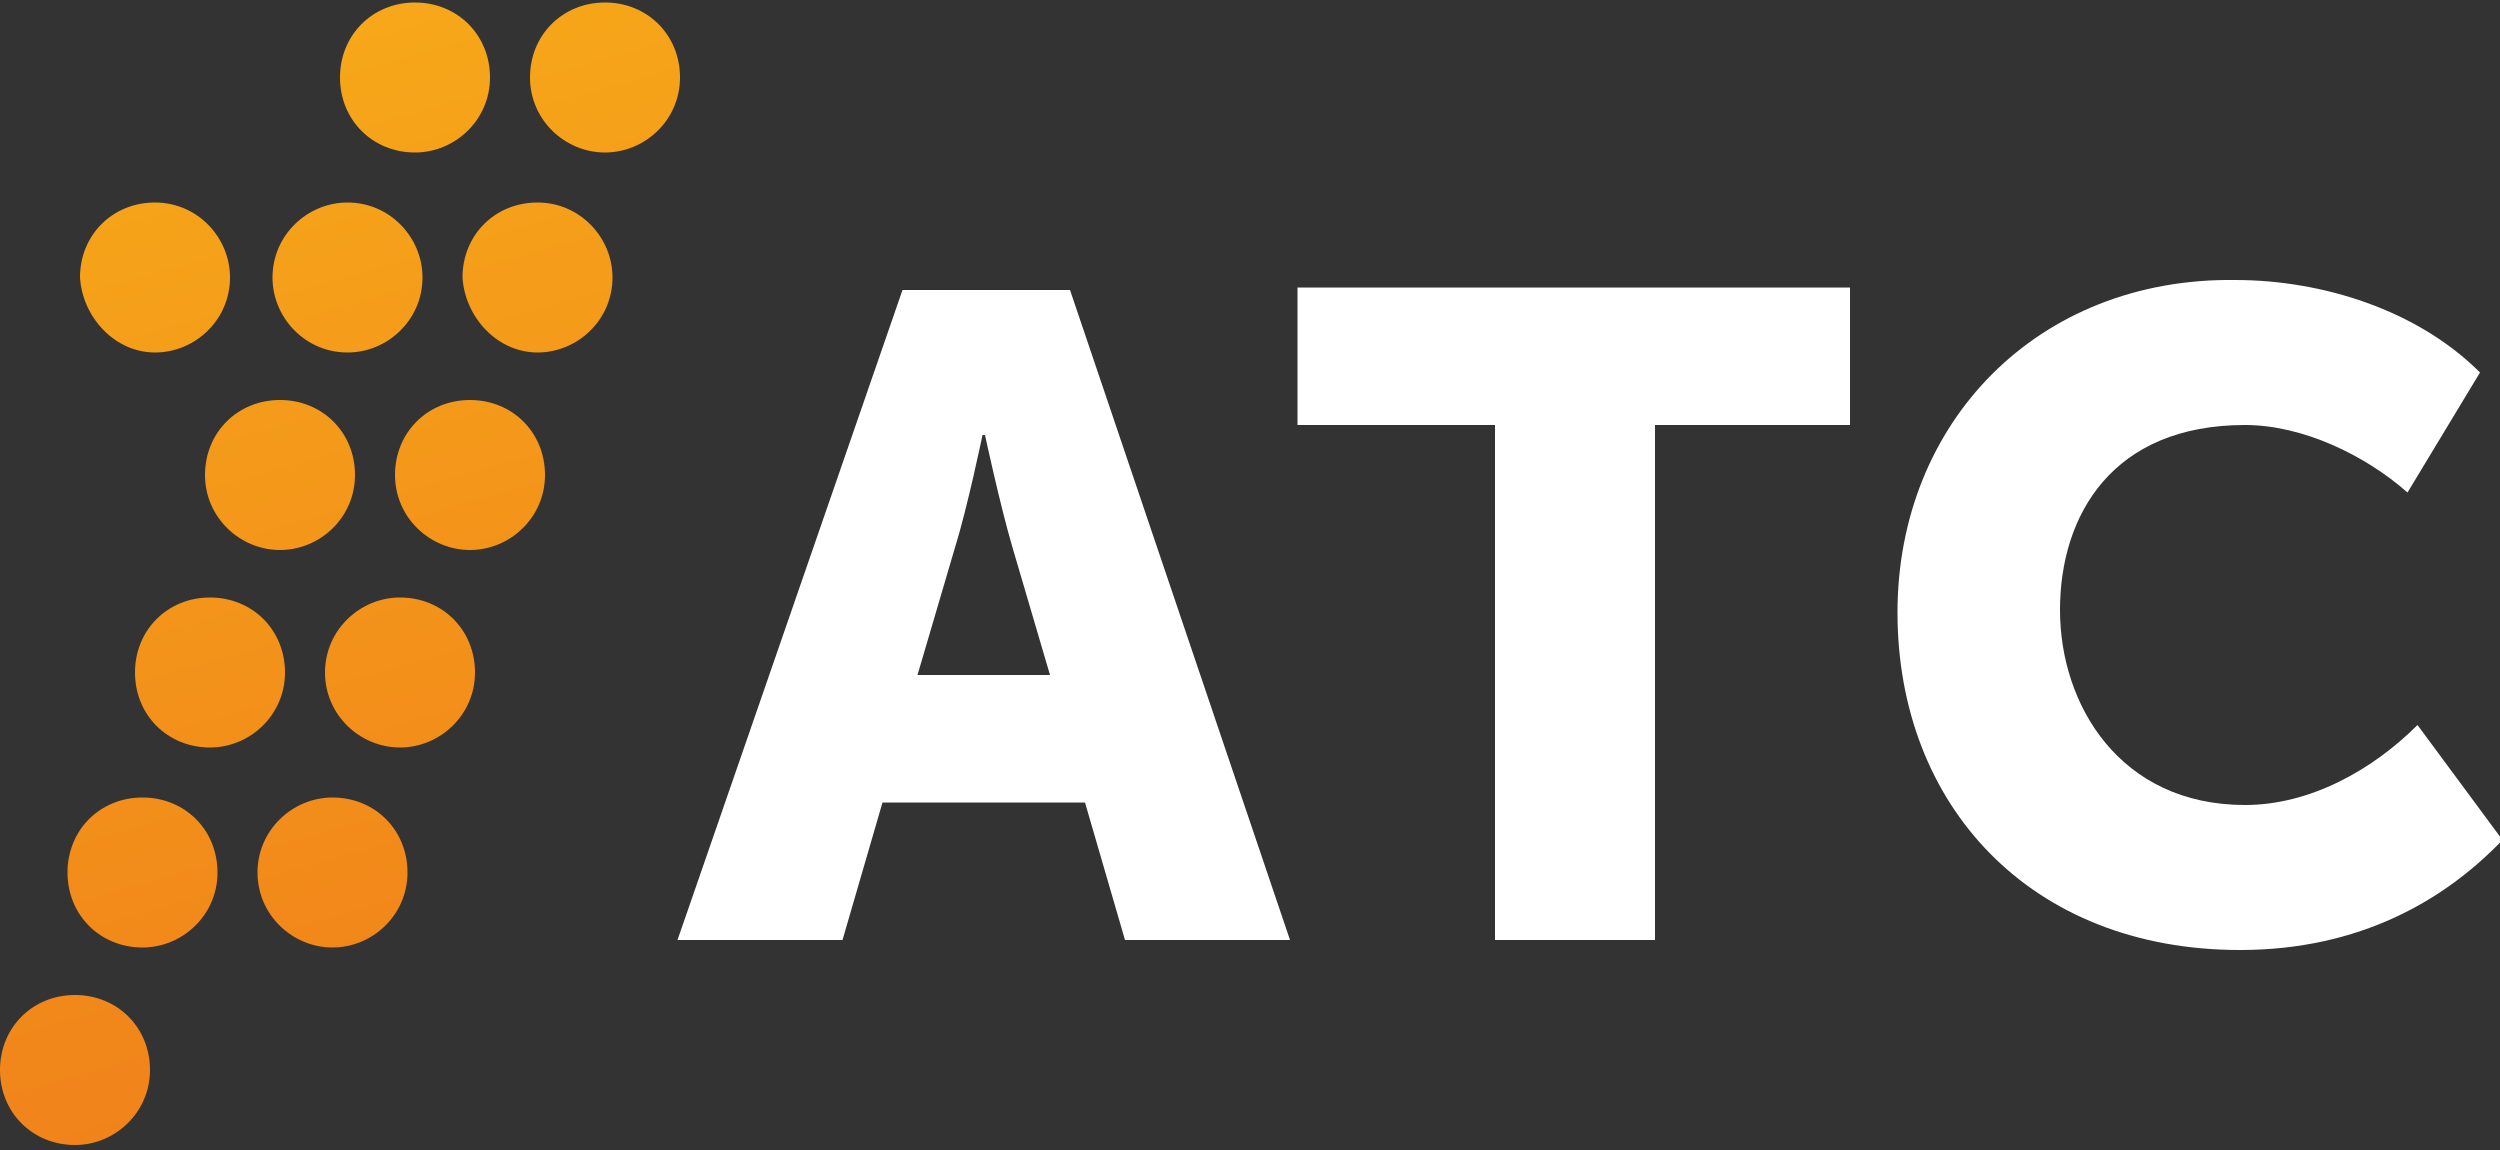 <?xml version="1.0" encoding="utf-8"?>
<!-- Generator: Adobe Illustrator 22.0.1, SVG Export Plug-In . SVG Version: 6.00 Build 0)  -->
<svg version="1.1" id="Layer_1" xmlns="http://www.w3.org/2000/svg" xmlns:xlink="http://www.w3.org/1999/xlink" x="0px" y="0px"
	 viewBox="0 0 100 46" style="enable-background:new 0 0 100 46;" xml:space="preserve">
<rect x="0" y="0" width="100" height="46" fill="#333333" stroke="none"/>
<style type="text/css">
	.st000{fill-rule:evenodd;clip-rule:evenodd;fill:url(#XMLID_2_);}
	.st111{fill-rule:evenodd;clip-rule:evenodd;fill:#fff;}
</style>
<g>
	<linearGradient id="XMLID_2_" gradientUnits="userSpaceOnUse" x1="5.506" y1="-5.635" x2="21.843" y2="52.143">
		<stop  offset="0" style="stop-color:#F8AF19"/>
		<stop  offset="1" style="stop-color:#EF791B"/>
	</linearGradient>
	<path id="XMLID_128_" class="st000" d="M13.3,37.9c1.6,0,3-1.3,3-3s-1.3-3-3-3c-1.6,0-3,1.3-3,3S11.7,37.9,13.3,37.9z M16,29.9
		c1.6,0,3-1.3,3-3s-1.3-3-3-3c-1.6,0-3,1.3-3,3S14.4,29.9,16,29.9z M18.8,22c1.6,0,3-1.3,3-3s-1.3-3-3-3s-3,1.3-3,3S17.2,22,18.8,22
		z M21.5,14.1c1.6,0,3-1.3,3-3c0-1.6-1.3-3-3-3s-3,1.3-3,3C18.6,12.7,19.9,14.1,21.5,14.1z M24.2,6.1c1.6,0,3-1.3,3-3s-1.3-3-3-3
		s-3,1.3-3,3S22.6,6.1,24.2,6.1z M3,45.8c1.6,0,3-1.3,3-3s-1.3-3-3-3s-3,1.3-3,3S1.3,45.8,3,45.8z M5.7,37.9c1.6,0,3-1.3,3-3
		s-1.3-3-3-3s-3,1.3-3,3S4,37.9,5.7,37.9z M8.4,29.9c1.6,0,3-1.3,3-3s-1.3-3-3-3s-3,1.3-3,3S6.7,29.9,8.4,29.9z M11.2,22
		c1.6,0,3-1.3,3-3s-1.3-3-3-3s-3,1.3-3,3S9.6,22,11.2,22z M13.9,14.1c1.6,0,3-1.3,3-3c0-1.6-1.3-3-3-3c-1.6,0-3,1.3-3,3
		C10.9,12.7,12.2,14.1,13.9,14.1z M16.6,6.1c1.6,0,3-1.3,3-3s-1.3-3-3-3s-3,1.3-3,3S14.9,6.1,16.6,6.1z M6.2,14.1c1.6,0,3-1.3,3-3
		c0-1.6-1.3-3-3-3s-3,1.3-3,3C3.3,12.7,4.6,14.1,6.2,14.1z"/>
	<path id="XMLID_123_" class="st111" d="M75.9,24.5c0,7.7,5.3,13.5,13.7,13.5c4.8,0,8.2-2,10.5-4.4L96.7,29c-1.8,1.8-4.3,3.2-6.9,3.2
		c-5,0-7.4-4-7.4-7.8c0-3.8,2.1-7.4,7.4-7.4c2.3,0,4.8,1.2,6.5,2.7l2.9-4.8c-2.5-2.5-6.3-3.7-9.8-3.7C81.5,11.1,75.9,16.9,75.9,24.5
		z M59.8,37.6h6.4V17H74v-5.5H51.9V17h7.9V37.6z M36.7,27l1.5-5.1c0.5-1.6,1.1-4.5,1.1-4.5h0.1c0,0,0.6,2.8,1.1,4.5l1.5,5.1H36.7z
		 M27.1,37.6h6.6l1.6-5.5h8.1l1.6,5.5h6.6l-8.8-26h-6.7L27.1,37.6z"/>
</g>
</svg>
